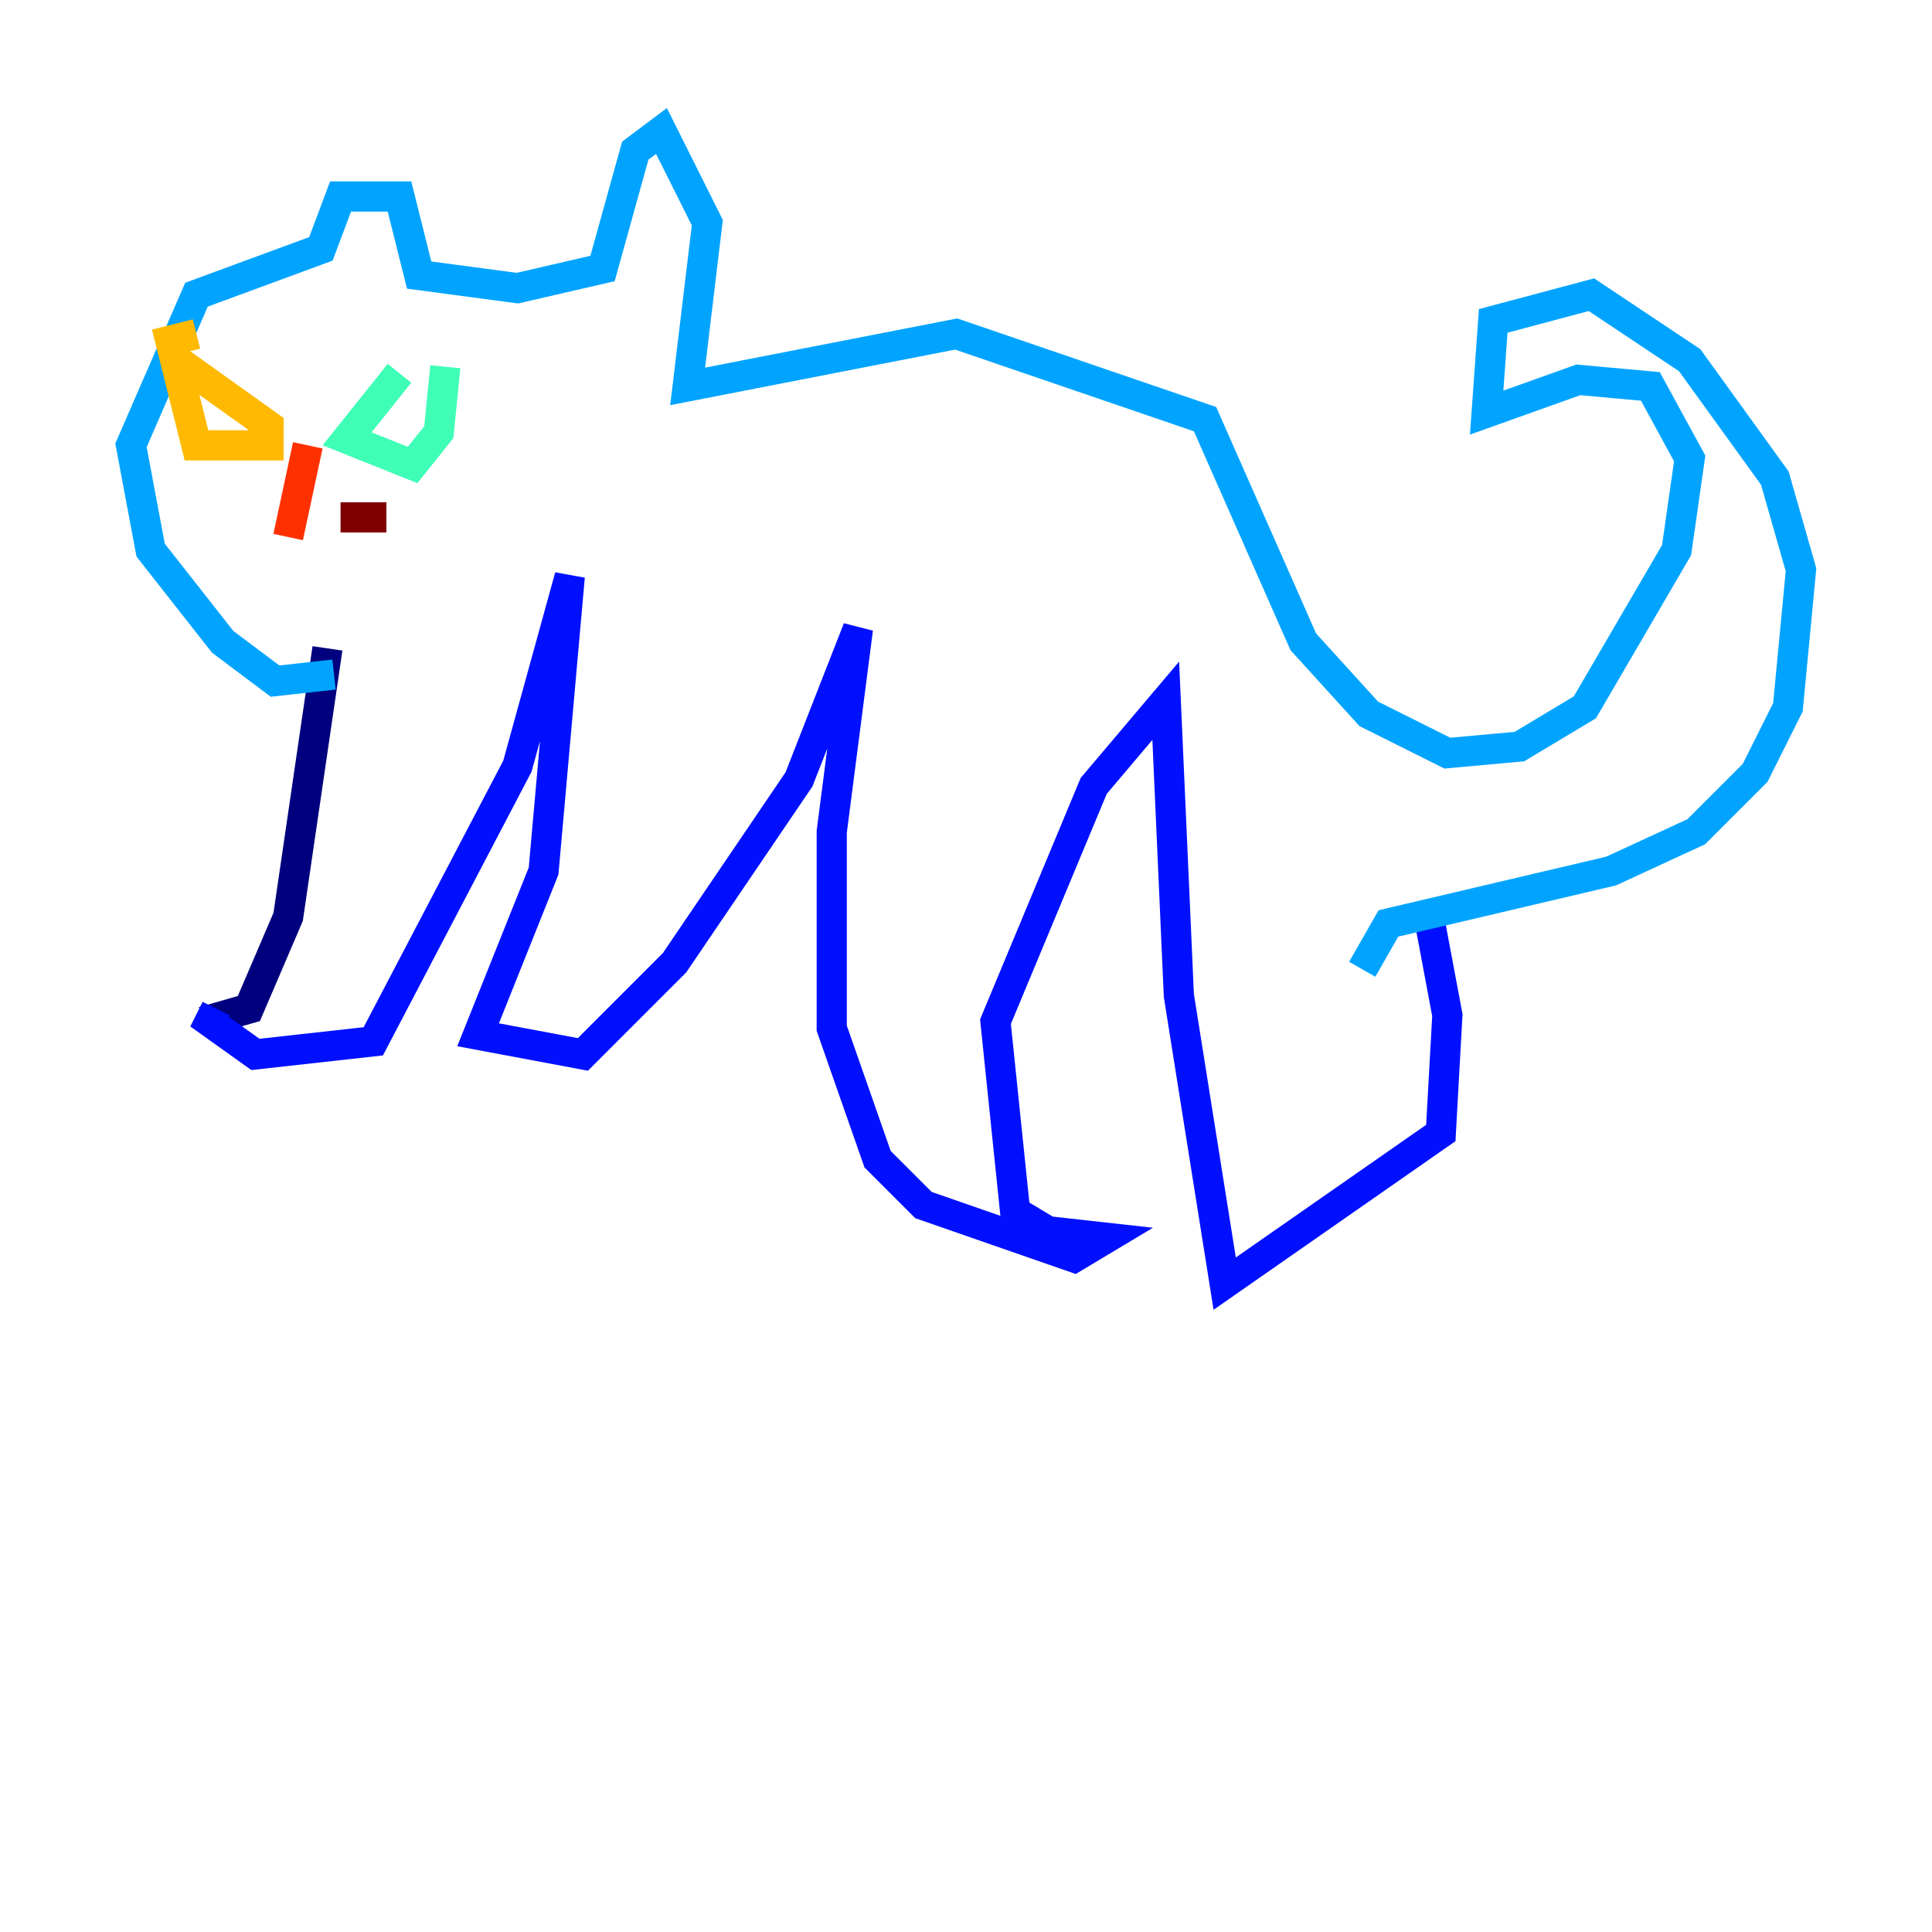 <?xml version="1.0" encoding="utf-8" ?>
<svg baseProfile="tiny" height="128" version="1.2" viewBox="0,0,128,128" width="128" xmlns="http://www.w3.org/2000/svg" xmlns:ev="http://www.w3.org/2001/xml-events" xmlns:xlink="http://www.w3.org/1999/xlink"><defs /><polyline fill="none" points="13.451,67.688 16.488,66.82 19.091,60.746 21.695,42.956" stroke="#00007f" stroke-width="2" /><polyline fill="none" points="14.319,66.82 13.885,67.688 16.922,69.858 24.732,68.99 34.278,50.766 37.749,38.183 36.014,57.709 31.675,68.556 38.617,69.858 44.691,63.783 52.936,51.634 56.841,41.654 55.105,55.105 55.105,68.122 58.142,76.8 61.18,79.837 71.159,83.308 73.329,82.007 69.424,81.573 67.254,80.271 65.953,67.688 72.461,52.068 77.234,46.427 78.102,65.953 81.139,85.044 95.458,75.064 95.891,67.254 94.59,60.312" stroke="#0010ff" stroke-width="2" /><polyline fill="none" points="22.129,44.691 18.224,45.125 14.752,42.522 9.98,36.447 8.678,29.505 13.017,19.525 21.261,16.488 22.563,13.017 26.468,13.017 27.77,18.224 34.278,19.091 39.919,17.79 42.088,9.98 43.824,8.678 46.861,14.752 45.559,25.6 63.349,22.129 79.837,27.77 86.346,42.522 90.685,47.295 95.891,49.898 100.664,49.464 105.003,46.861 111.078,36.447 111.946,30.373 109.342,25.6 104.57,25.166 98.495,27.336 98.929,21.261 105.437,19.525 111.946,23.864 117.586,31.675 119.322,37.749 118.454,46.861 116.285,51.2 112.38,55.105 106.739,57.709 91.986,61.18 90.251,64.217" stroke="#00a4ff" stroke-width="2" /><polyline fill="none" points="26.468,24.732 22.997,29.071 27.336,30.807 29.071,28.637 29.505,24.298" stroke="#3fffb7" stroke-width="2" /><polyline fill="none" points="23.864,29.505 23.864,29.505" stroke="#b7ff3f" stroke-width="2" /><polyline fill="none" points="11.715,23.864 17.79,28.203 17.79,29.505 13.017,29.505 11.281,22.563 13.017,22.129" stroke="#ffb900" stroke-width="2" /><polyline fill="none" points="19.091,35.58 20.393,29.505" stroke="#ff3000" stroke-width="2" /><polyline fill="none" points="22.563,34.278 25.6,34.278" stroke="#7f0000" stroke-width="2" /></svg>